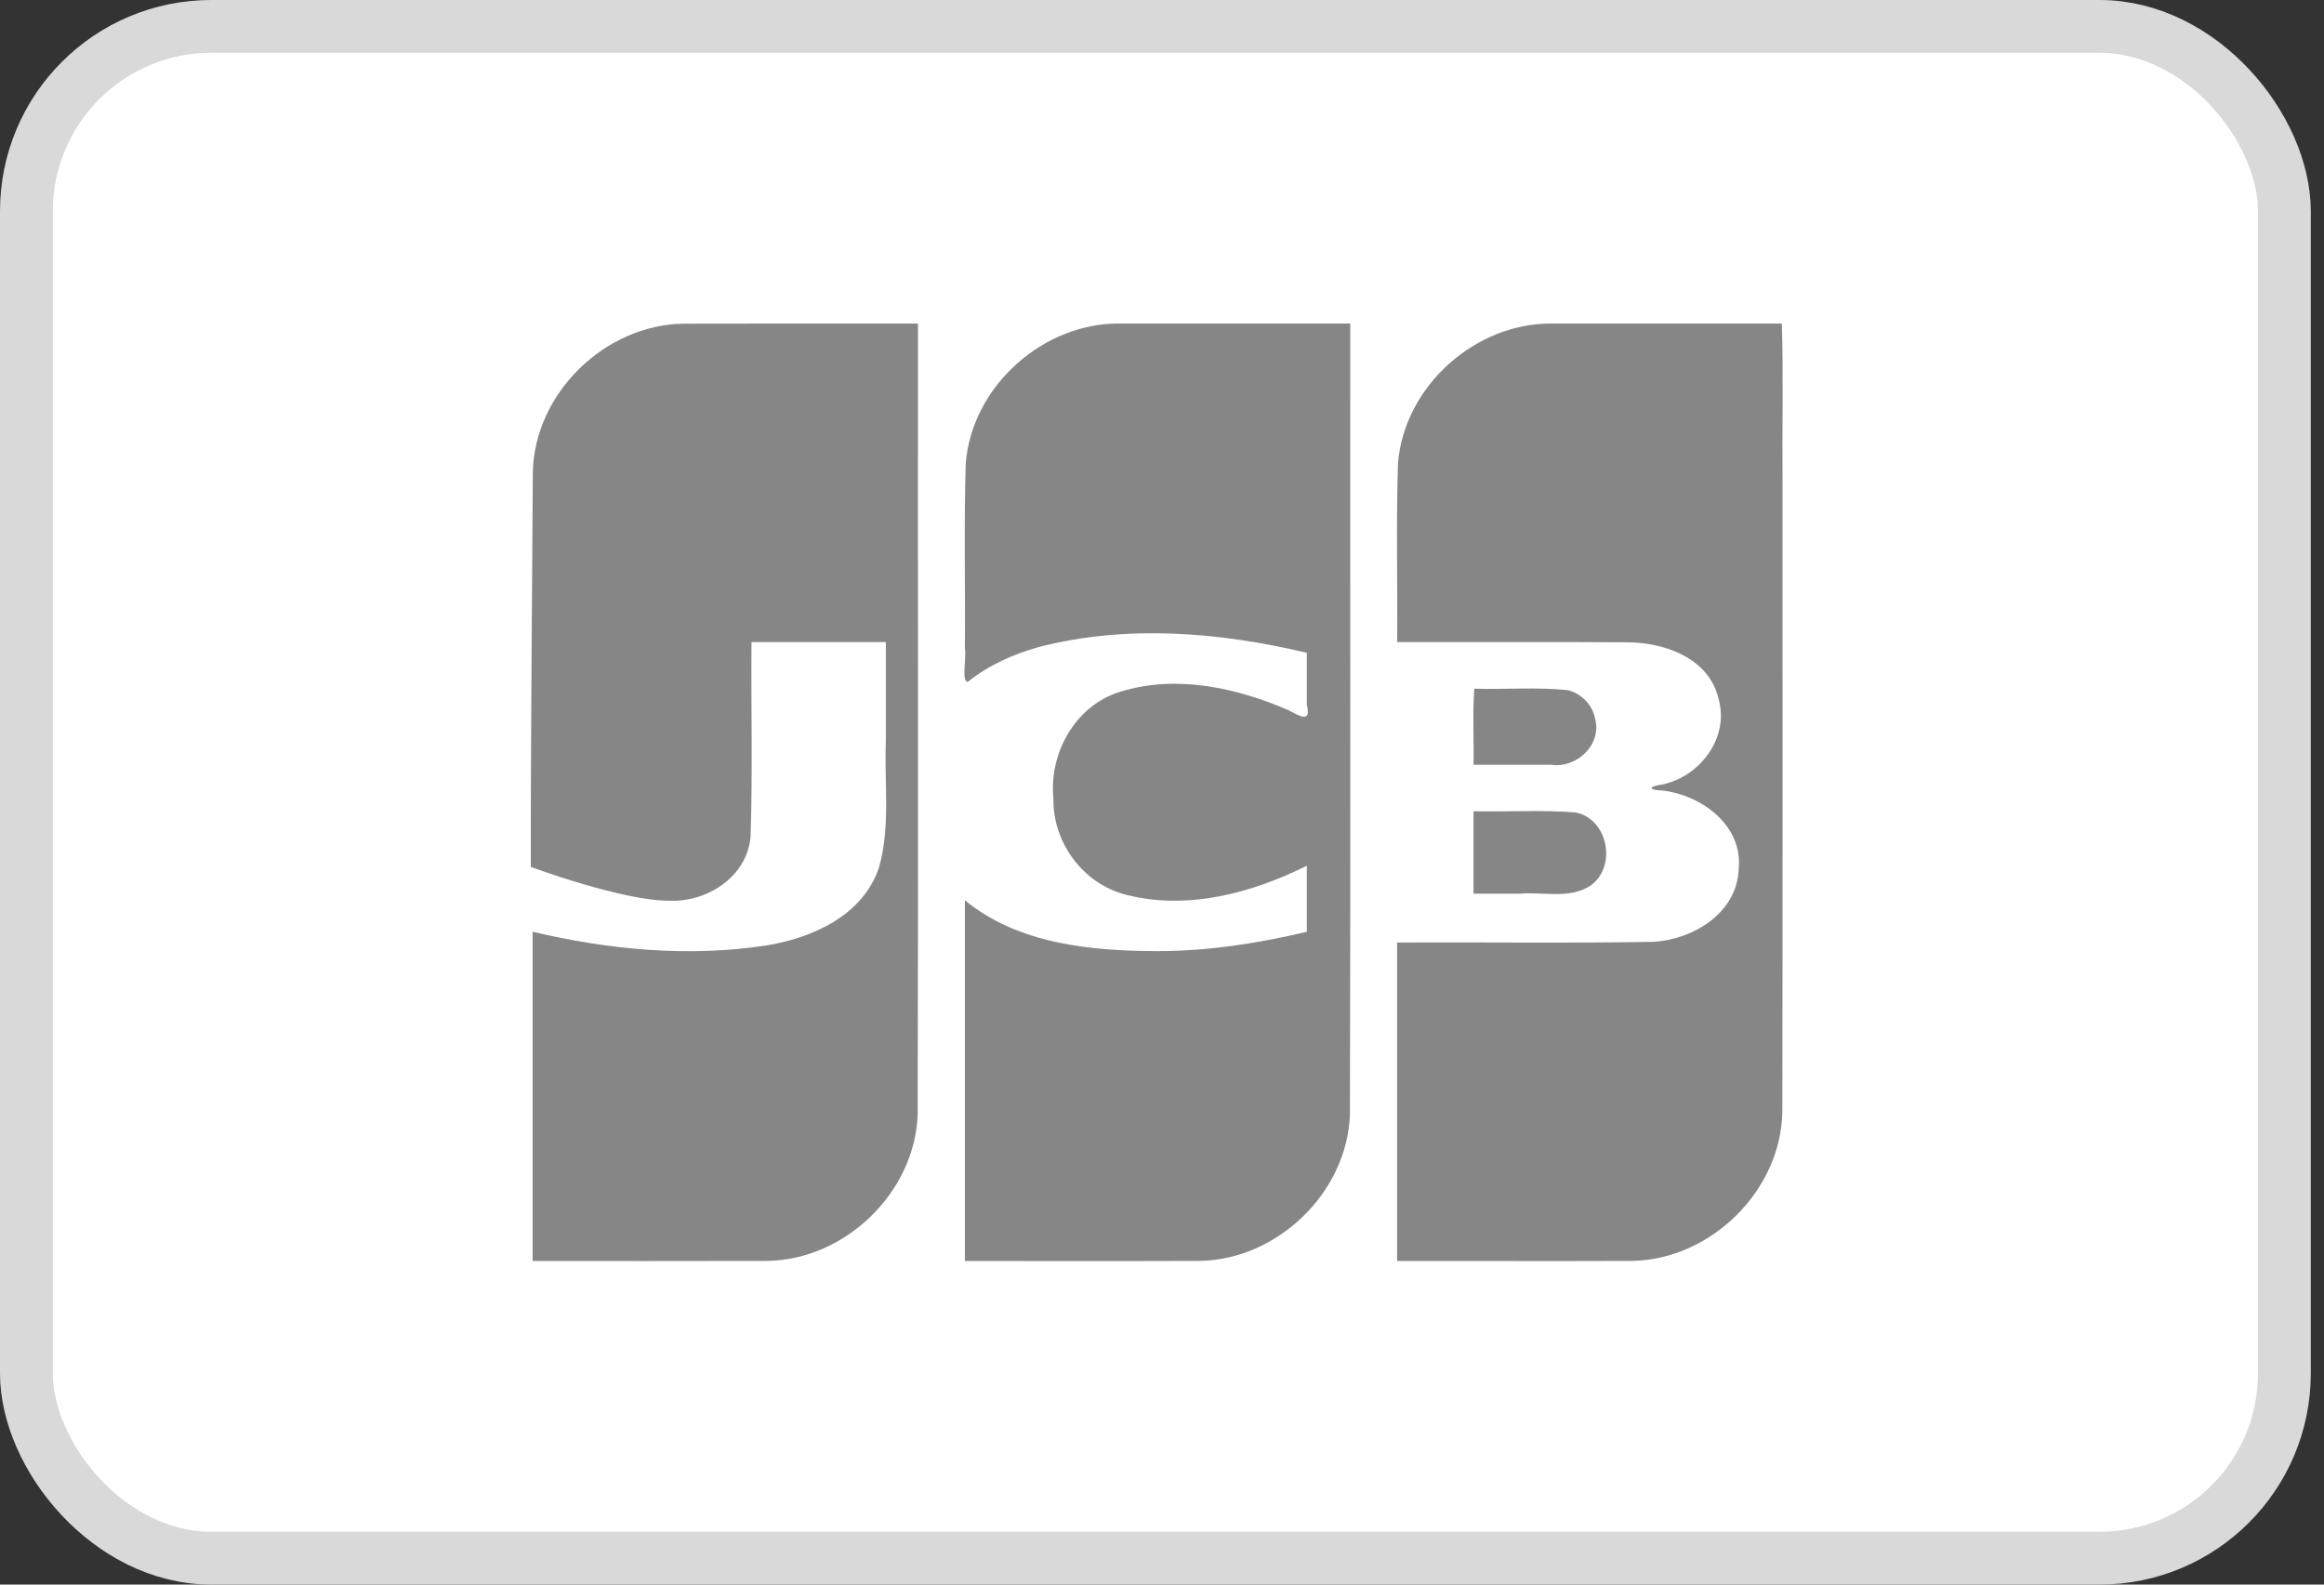 <svg width="44" height="30" viewBox="0 0 44 30" fill="none" xmlns="http://www.w3.org/2000/svg">
<rect x="0" y="0" width="44" height="30" fill="#333333" stroke="none"/>
<rect x="0.5" y="0.5" width="42.75" height="29" rx="3.5" fill="white" stroke="#D9D9D9"/>
<path d="M27.898 15.359C28.54 15.373 29.186 15.331 29.825 15.381C30.473 15.502 30.629 16.482 30.054 16.803C29.661 17.015 29.195 16.882 28.769 16.92H27.898V15.359ZM30.197 13.593C30.339 14.096 29.854 14.549 29.369 14.479H27.898C27.908 14.004 27.878 13.489 27.913 13.039C28.502 13.056 29.097 13.005 29.683 13.066C29.934 13.129 30.145 13.336 30.197 13.593ZM33.736 6.126C33.764 7.087 33.74 8.1 33.748 9.081C33.746 13.07 33.752 17.059 33.745 21.048C33.719 22.543 32.394 23.842 30.91 23.872C29.424 23.878 27.938 23.872 26.451 23.874V17.844C28.071 17.835 29.691 17.861 31.309 17.831C32.06 17.784 32.883 17.288 32.918 16.462C33.006 15.632 32.224 15.058 31.481 14.967C31.195 14.96 31.204 14.884 31.481 14.851C32.189 14.698 32.746 13.965 32.537 13.23C32.36 12.458 31.506 12.159 30.796 12.16C29.348 12.15 27.9 12.159 26.452 12.156C26.461 11.03 26.432 9.903 26.467 8.778C26.582 7.31 27.94 6.1 29.404 6.126C30.848 6.126 32.292 6.126 33.736 6.126V6.126Z" fill="#868686"/>
<path d="M10.088 8.931C10.125 7.438 11.456 6.15 12.938 6.128C14.419 6.123 15.9 6.127 17.38 6.126C17.376 11.12 17.388 16.114 17.374 21.108C17.317 22.582 16.001 23.846 14.535 23.872C13.051 23.877 11.568 23.873 10.084 23.874V17.64C11.525 17.981 13.036 18.126 14.506 17.9C15.385 17.759 16.346 17.327 16.644 16.416C16.863 15.636 16.739 14.815 16.772 14.015V12.156H14.228C14.217 13.386 14.252 14.617 14.21 15.845C14.141 16.599 13.394 17.079 12.682 17.053C11.799 17.062 10.05 16.413 10.05 16.413C10.046 14.11 10.076 11.226 10.088 8.931V8.931Z" fill="#868686"/>
<path d="M18.329 12.906C18.195 12.934 18.302 12.45 18.268 12.266C18.277 11.104 18.249 9.94 18.284 8.779C18.398 7.305 19.767 6.091 21.236 6.126H25.564C25.56 11.12 25.572 16.114 25.558 21.108C25.501 22.582 24.185 23.846 22.719 23.872C21.235 23.878 19.752 23.873 18.268 23.874V17.044C19.281 17.876 20.658 18.005 21.921 18.007C22.872 18.007 23.818 17.86 24.742 17.641V16.39C23.701 16.909 22.477 17.238 21.322 16.94C20.517 16.74 19.932 15.961 19.945 15.13C19.852 14.266 20.359 13.354 21.208 13.097C22.262 12.766 23.412 13.019 24.4 13.448C24.612 13.559 24.827 13.697 24.742 13.343V12.359C23.089 11.966 21.33 11.821 19.669 12.249C19.188 12.384 18.72 12.59 18.329 12.906V12.906Z" fill="#868686"/>
</svg>
